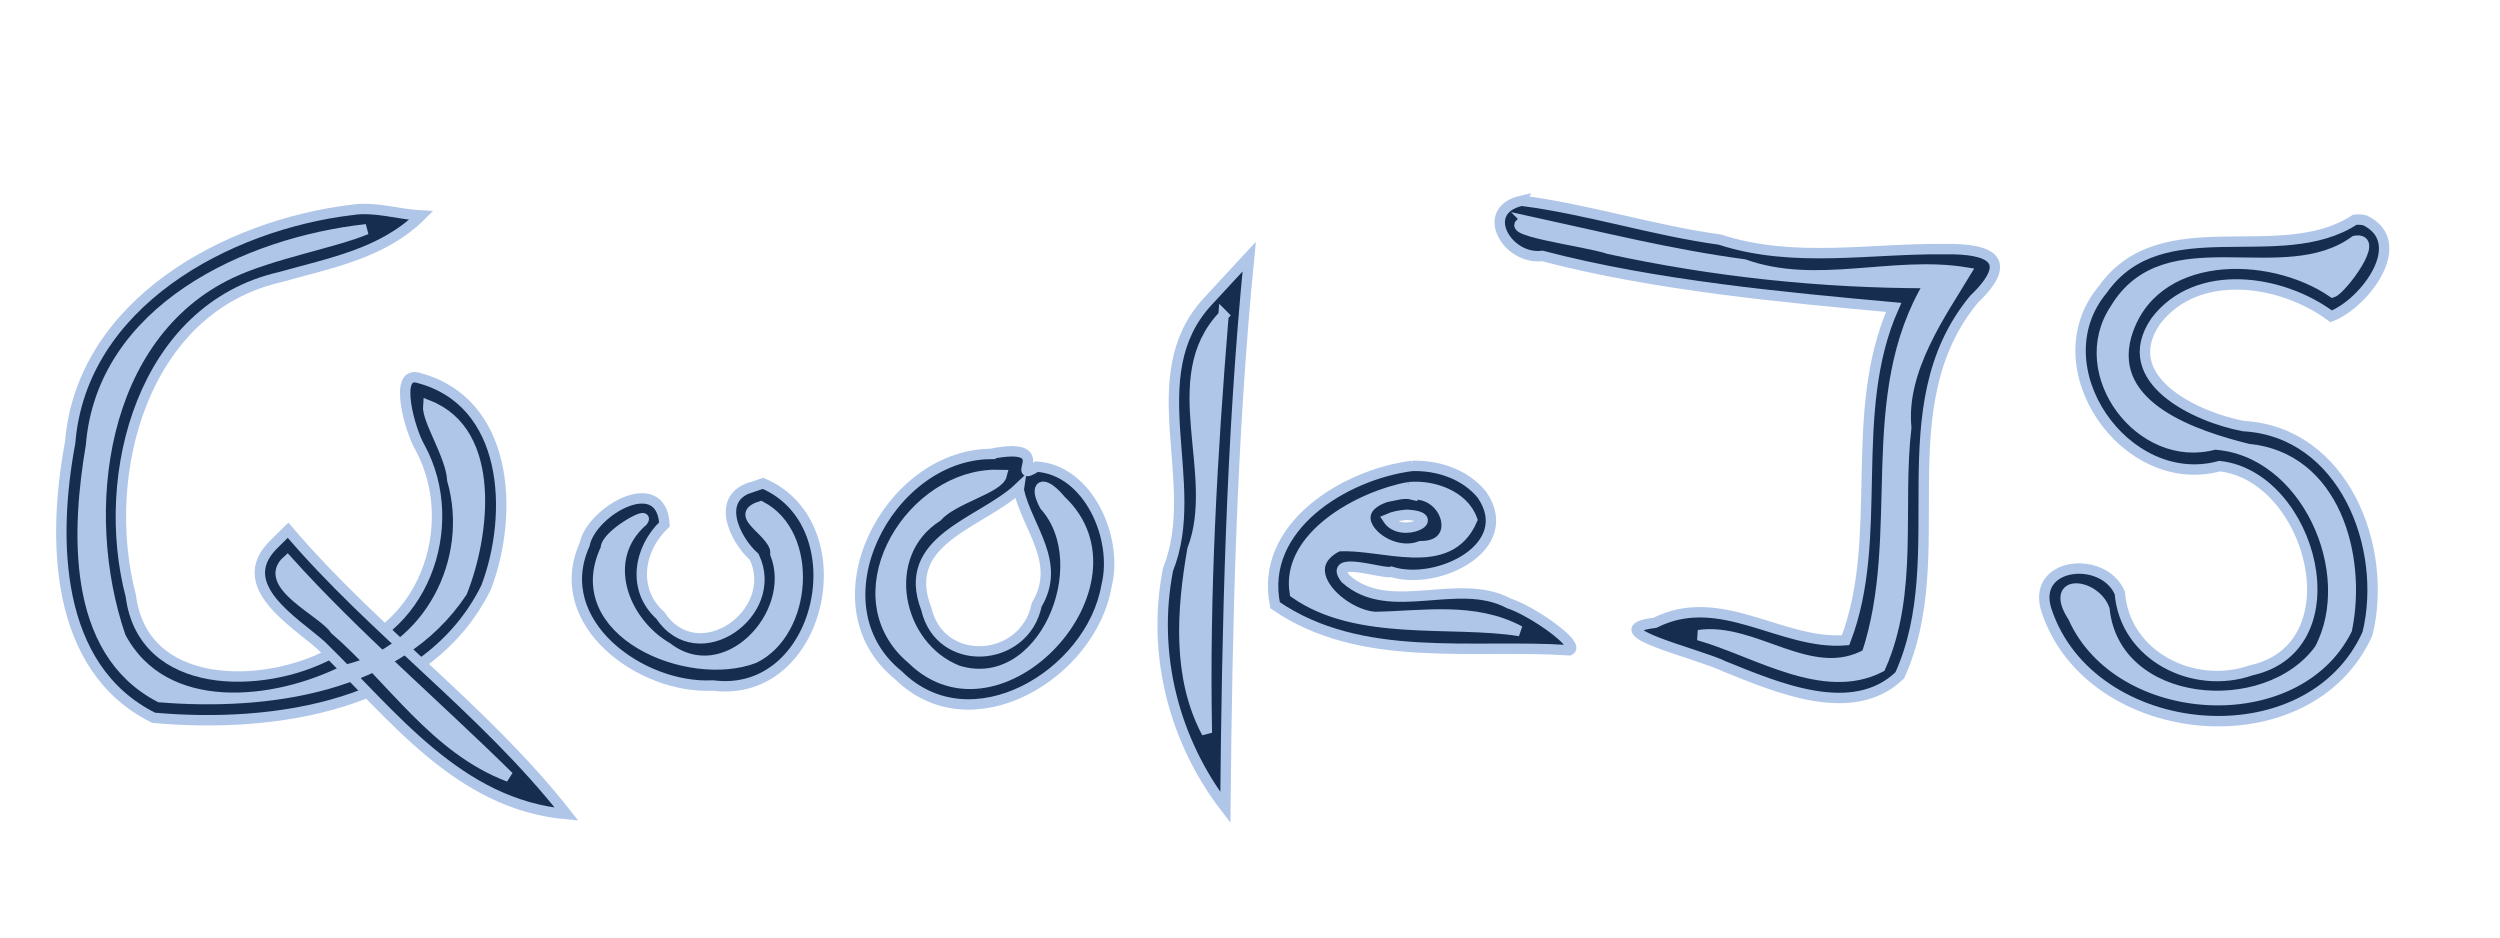 <?xml version="1.0" encoding="UTF-8" standalone="no"?>
<!-- Created with Inkscape (http://www.inkscape.org/) -->

<svg
   xmlns:dc="http://purl.org/dc/elements/1.1/"
   xmlns:cc="http://creativecommons.org/ns#"
   xmlns:rdf="http://www.w3.org/1999/02/22-rdf-syntax-ns#"
   xmlns:svg="http://www.w3.org/2000/svg"
   xmlns="http://www.w3.org/2000/svg"
   xmlns:sodipodi="http://sodipodi.sourceforge.net/DTD/sodipodi-0.dtd"
   xmlns:inkscape="http://www.inkscape.org/namespaces/inkscape"
   width="256"
   height="96"
   viewBox="0 0 256 96"
   id="svg3410"
   version="1.1"
   inkscape:version="0.91 r"
   sodipodi:docname="logo.svg"
   inkscape:export-filename="/home/alexem/Projects/dev/prototype/qoolejs/src/assets/logo.png"
   inkscape:export-xdpi="90"
   inkscape:export-ydpi="90">
  <defs
     id="defs3412" />
  <sodipodi:namedview
     id="base"
     pagecolor="#ffffff"
     bordercolor="#666666"
     borderopacity="1.0"
     inkscape:pageopacity="0.0"
     inkscape:pageshadow="2"
     inkscape:zoom="2.8"
     inkscape:cx="150.40301"
     inkscape:cy="60.377113"
     inkscape:document-units="px"
     inkscape:current-layer="layer2"
     showgrid="false"
     units="px"
     inkscape:window-width="1366"
     inkscape:window-height="638"
     inkscape:window-x="0"
     inkscape:window-y="33"
     inkscape:window-maximized="1" />
  <g
     inkscape:label="Layer 1"
     inkscape:groupmode="layer"
     id="layer1"
     transform="translate(0,-956.362)"
     style="display:inline">
    <path
       style="fill:#162d50;fill-opacity:1;stroke:#afc6e9;stroke-width:1.065;stroke-miterlimit:4;stroke-dasharray:none;stroke-dashoffset:0"
       d="m 36.096,977.847 c -12.864,1.532 -27.77,9.568 -28.914,23.856 -1.834,9.77 -1.706,23.064 8.551,28.161 12.289,1.112 28.01,-1.133 34.048,-13.353 2.866,-7.522 2.388,-19.093 -7.044,-21.484 -2.398,-0.56 -0.788,5.356 0.267,7.159 4.385,8.043 0.251,19.482 -9.243,21.169 -6.845,3.622 -19.111,3.81 -20.363,-5.961 -3.282,-12.475 1.225,-29.46 15.305,-32.66 5.057,-1.432 10.48,-2.39 14.417,-6.3 -2.331,-0.128 -4.697,-0.934 -7.023,-0.589 z"
       id="path3458"
       inkscape:connector-curvature="0" />
    <path
       style="fill:#162d50;fill-opacity:1;stroke:#afc6e9;stroke-width:1.065;stroke-miterlimit:4;stroke-dasharray:none;stroke-dashoffset:0"
       d="m 27.905,1012.234 c -3.989,4.125 2.245,7.795 4.957,10.198 7.315,7.093 14.07,16.314 25.157,17.3 -8.409,-10.716 -19.703,-18.703 -28.521,-29.076 -0.531,0.526 -1.062,1.052 -1.593,1.578 z"
       id="path3460"
       inkscape:connector-curvature="0" />
    <path
       style="fill:#162d50;fill-opacity:1;stroke:#afc6e9;stroke-width:1.065;stroke-miterlimit:4;stroke-dasharray:none;stroke-dashoffset:0"
       d="m 77.204,1006.174 c -4.124,1.03 -1.974,5.433 0.034,7.226 2.722,5.762 -5.765,11.764 -9.616,5.98 -2.958,-2.651 -2.199,-6.853 0.421,-9.321 -0.316,-5.473 -7.513,-1.359 -8.185,2.079 -3.587,7.998 5.789,14.811 13.134,14.419 11.221,1.445 15.031,-16.481 5.142,-20.702 l -0.93,0.32 z"
       id="path3462"
       inkscape:connector-curvature="0" />
    <path
       style="fill:#162d50;fill-opacity:1;stroke:#afc6e9;stroke-width:1.065;stroke-miterlimit:4;stroke-dasharray:none;stroke-dashoffset:0"
       d="m 101.42,1002.845 c -10.567,0.129 -18.373,15.419 -9.439,22.644 7.457,7.398 19.766,-0.071 21.323,-9.117 1.232,-4.871 -1.829,-11.872 -7.146,-12.227 -3.018,1.859 2.189,-2.683 -4.738,-1.3 z m 2.893,3.695 c 0.885,3.891 4.439,7.441 1.845,11.747 -1.219,6.013 -9.898,6.57 -11.307,0.41 -2.769,-7.122 5.729,-8.786 9.494,-12.37 l -0.032,0.213 z"
       id="path3464"
       inkscape:connector-curvature="0" />
    <path
       style="fill:#162d50;fill-opacity:1;stroke:#afc6e9;stroke-width:1.065;stroke-miterlimit:4;stroke-dasharray:none;stroke-dashoffset:0"
       d="m 123.703,987.199 c -7.135,7.668 -0.52,18.641 -4.101,27.482 -1.672,8.57 0.552,17.443 5.877,24.37 0.179,-18.85 0.586,-37.617 2.439,-56.411 -1.405,1.52 -2.81,3.04 -4.215,4.56 z"
       id="path3466"
       inkscape:connector-curvature="0" />
    <path
       style="fill:#162d50;fill-opacity:1;stroke:#afc6e9;stroke-width:1.065;stroke-miterlimit:4;stroke-dasharray:none;stroke-dashoffset:0"
       d="m 144.575,1004.072 c -6.849,0.884 -15.683,6.218 -14.003,14.272 8.789,6.049 20.136,3.928 30.128,4.606 1.229,-0.493 -3.707,-3.981 -6.173,-4.797 -5.268,-2.804 -12.212,1.505 -16.742,-2.529 -1.92,-2.477 3.946,-0.414 4.698,-0.707 4.704,1.488 12.943,-2.519 9.279,-7.878 -1.701,-2.112 -4.539,-3.056 -7.188,-2.967 z m -0.537,5.006 c 4.09,0.2 -0.53,2.56 -1.921,0.429 0.591,-0.262 1.279,-0.378 1.921,-0.429 z"
       id="path3468"
       inkscape:connector-curvature="0" />
    <path
       style="fill:#162d50;fill-opacity:1;stroke:#afc6e9;stroke-width:1.065;stroke-miterlimit:4;stroke-dasharray:none;stroke-dashoffset:0"
       d="m 155.813,976.912 c -4.464,1.012 -1.459,6.117 2.115,5.656 11.601,3.051 25.011,4.268 35.984,5.273 -4.82,10.849 -0.871,23.525 -4.926,34.08 -6.565,0.526 -12.796,-5.165 -19.521,-1.786 -6.114,0.756 4.438,3.142 7.1,4.459 5.388,2.166 13.158,5.562 17.973,0.922 5.572,-12.303 -1.552,-27.404 7.592,-38.497 4.295,-4.125 1.522,-5.195 -2.832,-5.147 -7.761,-0.105 -15.617,1.494 -23.181,-0.974 -6.838,-0.938 -13.52,-3.106 -20.305,-3.985 z"
       id="path3470"
       inkscape:connector-curvature="0" />
    <path
       style="fill:#162d50;fill-opacity:1;stroke:#afc6e9;stroke-width:1.065;stroke-miterlimit:4;stroke-dasharray:none;stroke-dashoffset:0"
       d="m 241.134,978.863 c -7.673,5.024 -19.768,-1.385 -25.813,7.148 -6.582,7.889 2.303,20.71 11.968,18.083 9.42,1.055 14.051,18.513 3.245,20.904 -5.917,2.076 -12.962,-1.484 -13.462,-7.909 -1.665,-3.928 -9.182,-3.182 -7.495,1.824 4.524,13.543 26.906,15.628 32.86,2.321 2.146,-8.867 -2.441,-20.65 -12.694,-21.239 -4.828,-0.899 -13.08,-4.747 -9.006,-10.735 4.229,-5.588 12.921,-4.283 17.971,-0.505 3.372,-1.277 8.146,-7.506 3.495,-9.818 -0.347,-0.099 -0.711,-0.108 -1.069,-0.074 z"
       id="path3474"
       inkscape:connector-curvature="0" />
  </g>
  <g
     inkscape:groupmode="layer"
     id="layer2"
     inkscape:label="Layer 2"
     style="display:inline">
    <path
       inkscape:connector-curvature="0"
       id="path3537"
       d="M 37.519,23.479 C 25.228,24.834 10.431,31.719 9.32,45.618 7.873,54.146 7.198,66.607 16.354,71.387 27.287,72.273 40.737,70.526 47.311,60.627 c 2.281,-5.697 3.649,-16.349 -3.468,-19.122 -0.145,1.53 2.343,5.133 2.474,7.648 C 48.668,57.358 43.938,66.618 35.396,68.593 28.181,72.252 16.781,73.605 12.347,65.208 7.953,52.414 10.199,34.315 23.651,27.955 27.9,25.959 34.056,24.908 37.519,23.479 Z"
       style="fill:#afc6e9;fill-opacity:1;stroke:#afc6e9;stroke-width:1.065;stroke-miterlimit:4;stroke-dasharray:none;stroke-dashoffset:0" />
    <path
       inkscape:connector-curvature="0"
       id="path3539"
       d="m 29.422,57.401 c -2.79,2.472 3.785,5.286 4.879,7.066 5.883,5.072 10.216,12.182 17.809,15.069 C 44.62,72.162 36.34,65.079 29.422,57.401 Z"
       style="fill:#afc6e9;fill-opacity:1;stroke:#afc6e9;stroke-width:1.065;stroke-miterlimit:4;stroke-dasharray:none;stroke-dashoffset:0" />
    <path
       inkscape:connector-curvature="0"
       id="path3541"
       d="m 77.905,51.849 c -3.109,0.97 1.716,2.643 1.498,4.871 2.412,6.251 -5.136,14.159 -11.082,9.588 -4.507,-2.618 -6.97,-9.056 -2.5,-12.955 0.859,-1.179 -3.872,1.454 -3.783,2.822 -4.071,8.526 8.449,13.8 15.211,11.206 5.452,-2.687 6.132,-12.691 0.656,-15.532 z"
       style="fill:#afc6e9;fill-opacity:1;stroke:#afc6e9;stroke-width:1.065;stroke-miterlimit:4;stroke-dasharray:none;stroke-dashoffset:0" />
    <path
       inkscape:connector-curvature="0"
       id="path3543"
       d="m 101.315,48.655 c -8.625,0.622 -15.412,12.588 -7.914,18.853 9.006,8.829 24.296,-7.722 15.242,-16.265 -1.892,-2.267 -2.809,-1.562 -1.658,0.543 5.389,6.034 -0.18,19.507 -8.865,16.898 -6.344,-2.459 -8.25,-11.901 -2.159,-15.783 1.633,-1.86 6.284,-2.882 6.622,-4.257 l -0.987,-0.013 -0.282,0.023 z"
       style="fill:#afc6e9;fill-opacity:1;stroke:#afc6e9;stroke-width:1.065;stroke-miterlimit:4;stroke-dasharray:none;stroke-dashoffset:0" />
    <path
       inkscape:connector-curvature="0"
       id="path3545"
       d="m 125.285,32.299 c -6.196,6.459 -0.202,16.23 -3.179,23.966 -1.075,6.197 -1.574,13.051 1.477,18.777 -0.279,-14.264 0.542,-28.549 1.702,-42.743 z"
       style="fill:#afc6e9;fill-opacity:1;stroke:#afc6e9;stroke-width:1.065;stroke-miterlimit:4;stroke-dasharray:none;stroke-dashoffset:0" />
    <path
       inkscape:connector-curvature="0"
       id="path3547"
       d="m 144.247,49.89 c -4.904,0.882 -12.621,5.009 -11.655,10.844 6.432,4.511 15.965,2.754 23.034,3.884 -4.672,-2.496 -9.881,-1.528 -14.788,-1.443 -3.374,-0.172 -8.492,-4.908 -3.834,-7.236 4.487,-0.336 11.333,2.891 13.748,-2.716 -0.889,-2.519 -4.065,-3.576 -6.506,-3.333 z m 0.358,0.739 c 3.711,-0.26 5.257,5.343 0.848,5.302 -3.533,1.398 -8.515,-3.338 -3.548,-5.033 0.877,-0.146 1.827,-0.494 2.7,-0.269 z"
       style="fill:#afc6e9;fill-opacity:1;stroke:#afc6e9;stroke-width:1.065;stroke-miterlimit:4;stroke-dasharray:none;stroke-dashoffset:0" />
    <path
       inkscape:connector-curvature="0"
       id="path3549"
       d="m 156.39,22.627 c -3.635,0.9 6.119,2.063 8.351,2.857 10.783,2.34 21.809,3.508 32.843,3.5 -7.028,11.605 -2.309,25.611 -6.42,37.989 -5.702,3.174 -11.508,-2.783 -17.235,-1.934 5.864,1.66 12.802,6.276 18.625,3.274 3.411,-7.66 1.698,-16.422 2.645,-24.513 -0.582,-5.935 3.602,-11.758 6.096,-15.903 -7.509,-1.22 -15.273,1.83 -22.702,-0.822 -7.489,-0.994 -14.853,-2.851 -22.204,-4.449 z"
       style="fill:#afc6e9;fill-opacity:1;stroke:#afc6e9;stroke-width:1.065;stroke-miterlimit:4;stroke-dasharray:none;stroke-dashoffset:0" />
    <path
       inkscape:connector-curvature="0"
       id="path3551"
       d="m 241.143,24.668 c -7.327,5.355 -19.308,-1.789 -24.561,6.983 -4.385,6.608 2.638,15.957 10.188,13.862 9.361,0.603 14.913,13.139 10.76,20.963 -5.438,7.505 -20.954,6.216 -22.038,-4.099 -0.999,-2.7 -5.833,-3.209 -3.2,0.825 4.671,10.523 22.847,11.643 28.027,1.273 1.539,-7.51 -1.21,-17.646 -10.104,-18.498 -5.407,-1.342 -14.486,-4.284 -12.492,-11.58 2.601,-8.935 14.615,-8.915 21.142,-4.467 0.895,-0.306 5.034,-5.737 2.279,-5.262 z"
       style="fill:#afc6e9;fill-opacity:1;stroke:#afc6e9;stroke-width:1.065;stroke-miterlimit:4;stroke-dasharray:none;stroke-dashoffset:0" />
  </g>
</svg>
